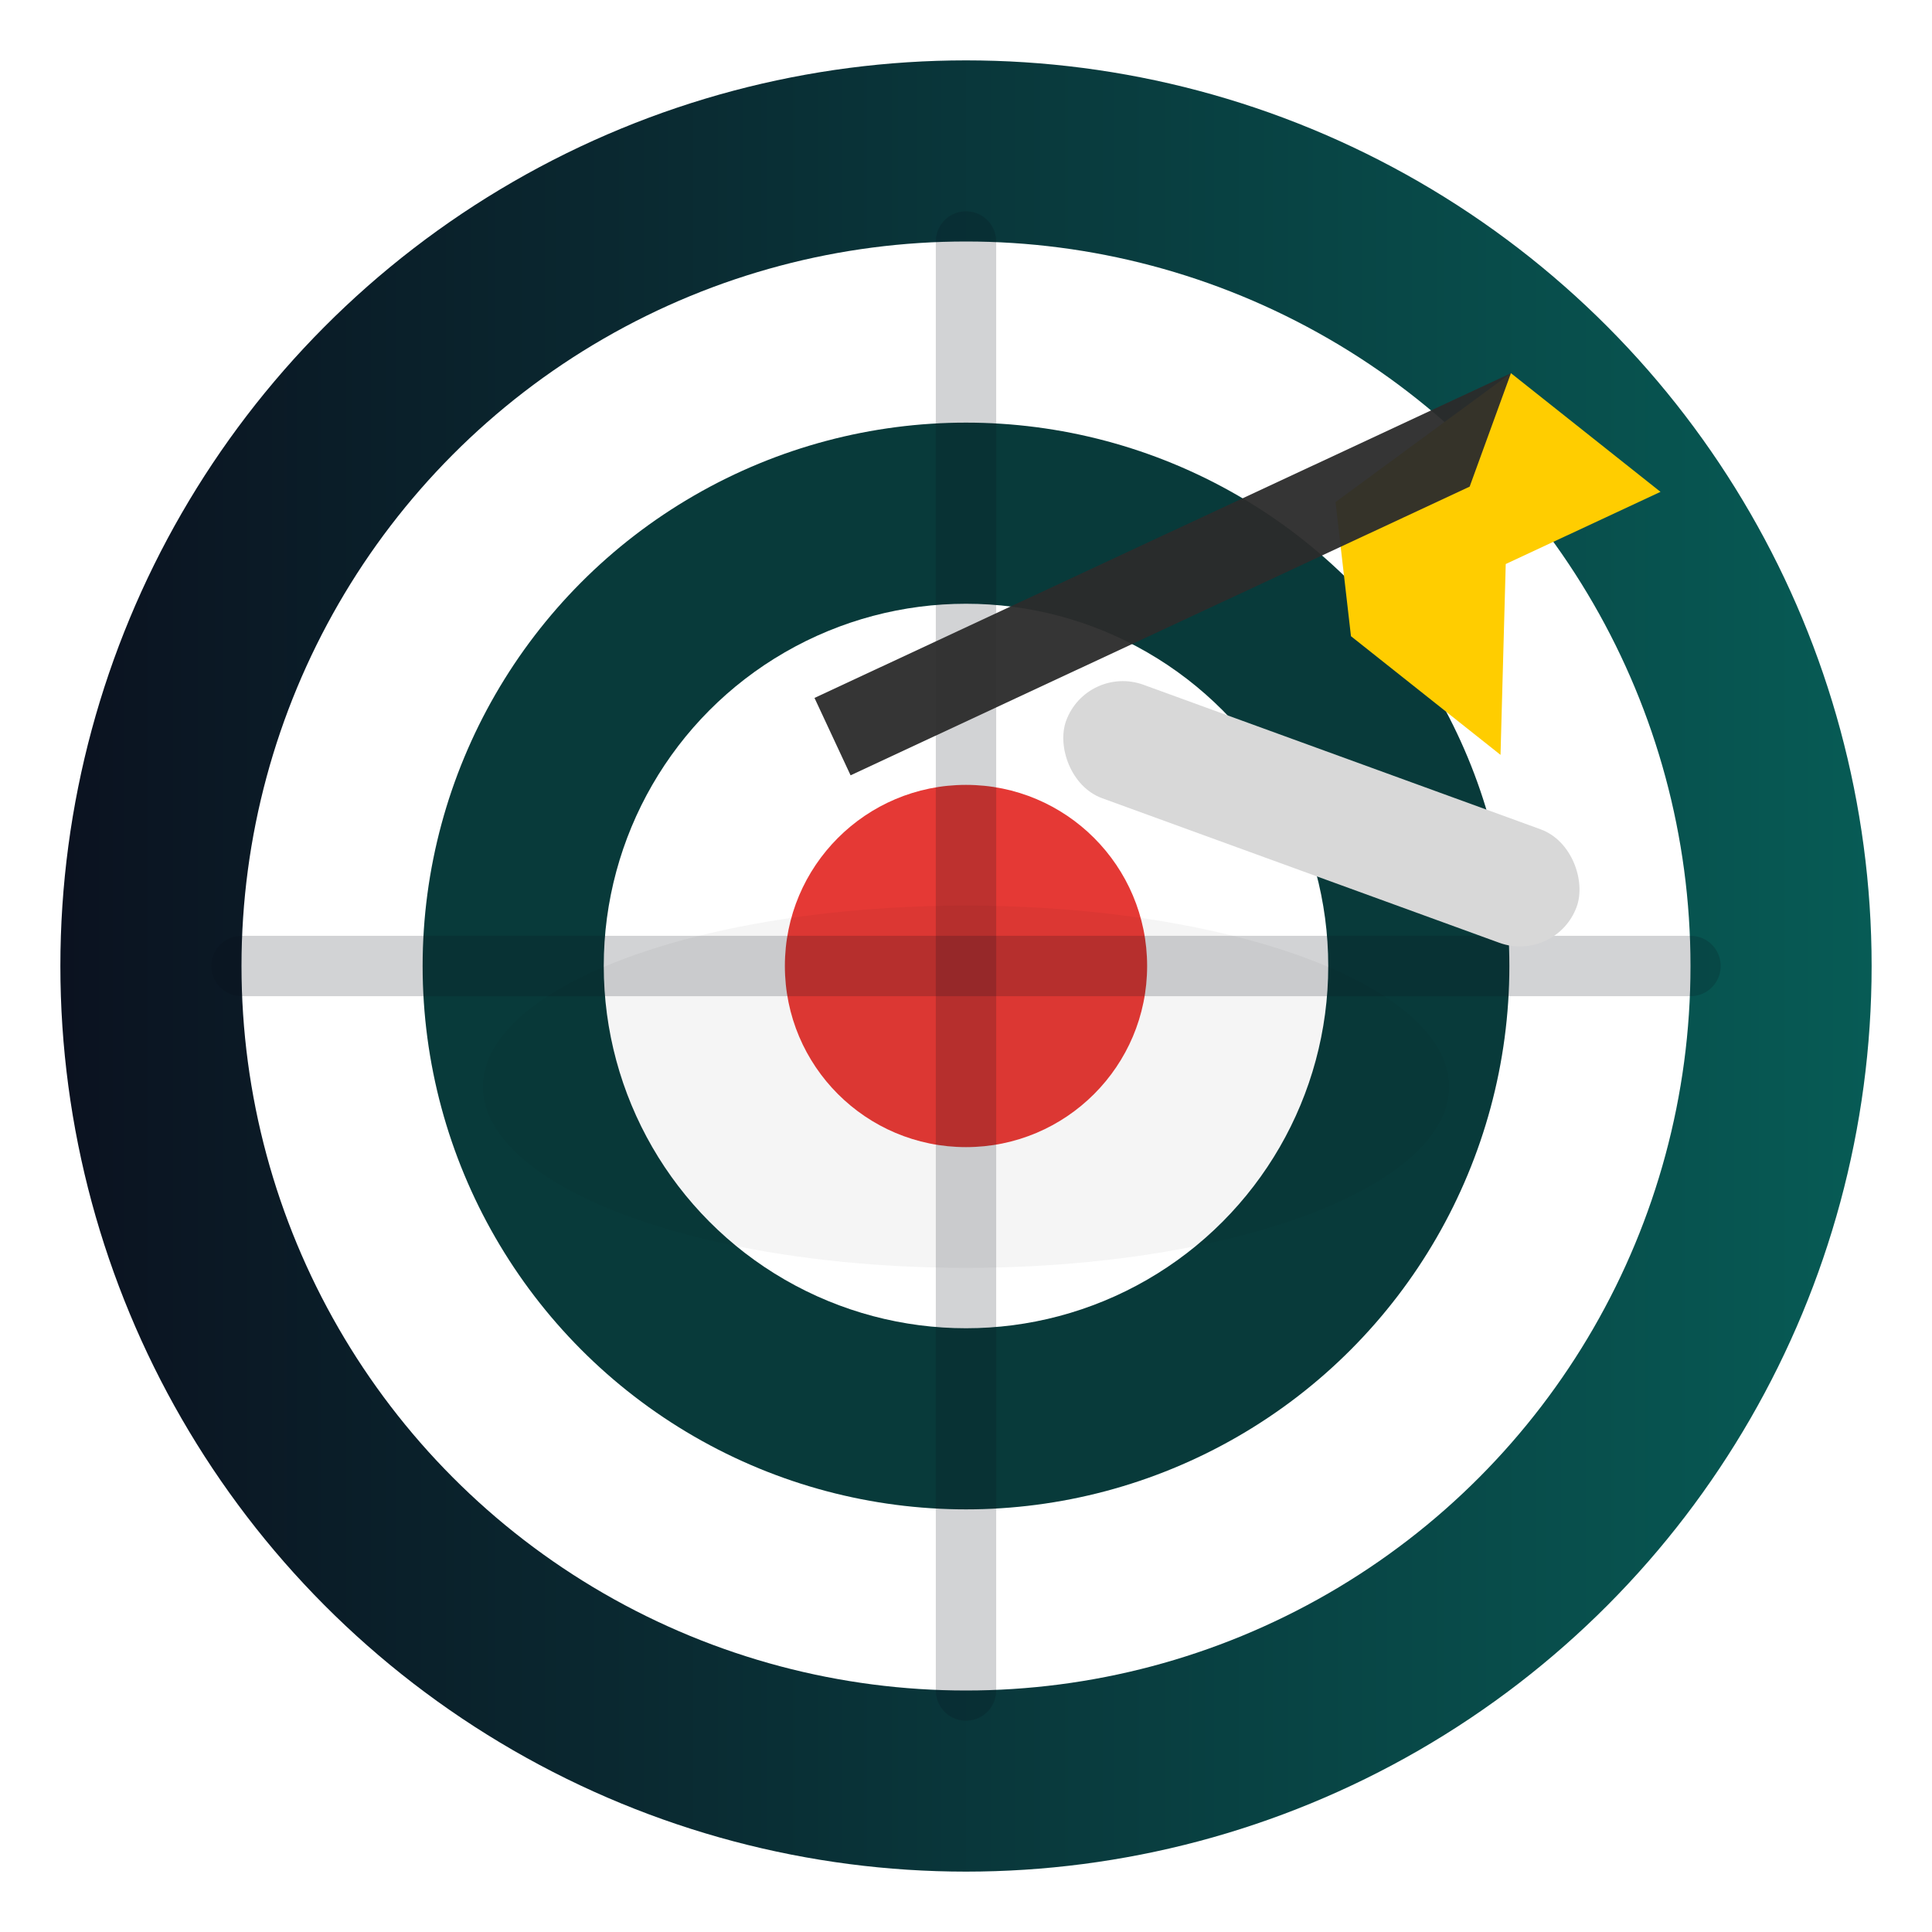 <!-- Simple dartball favicon (scales well). Save as favicon.svg in your React public folder. -->
<svg xmlns="http://www.w3.org/2000/svg" width="64" height="64" viewBox="0 0 64 64" role="img" aria-label="Dartball">
  <defs>
    <linearGradient id="g1" x1="0" x2="1">
      <stop offset="0" stop-color="#0b1220"/>
      <stop offset="1" stop-color="#075b55"/>
    </linearGradient>
    <filter id="f1" x="-50%" y="-50%" width="200%" height="200%">
      <feDropShadow dx="0" dy="2" stdDeviation="2" flood-color="#000" flood-opacity="0.45"/>
    </filter>
  </defs>

  <!-- background circle / ring -->
  <circle cx="32" cy="32" r="30" fill="url(#g1)"/>
  <circle cx="32" cy="32" r="24" fill="#fff"/>

  <!-- rings -->
  <circle cx="32" cy="32" r="18" fill="#083a3a"/>
  <circle cx="32" cy="32" r="12" fill="#fff"/>
  <circle cx="32" cy="32" r="6" fill="#e53935"/>

  <!-- crosshair lines -->
  <g stroke="#07101a" stroke-width="2" stroke-linecap="round">
    <line x1="32" y1="8" x2="32" y2="56" opacity="0.18"/>
    <line x1="8" y1="32" x2="56" y2="32" opacity="0.18"/>
  </g>

  <!-- stylized dart (top-right to center) -->
  <g transform="translate(0,0)" filter="url(#f1)">
    <path d="M48 12 L54 14 L50 18 L52 24 L46 22 L44 18 Z" fill="#ffcd00" transform="rotate(20 48 18)"/>
    <path d="M48 12 L40 20 L36 24 L34 26 L30 30 L32 32 L36 28 L40 24 L48 16 Z" fill="#2b2b2b" opacity="0.95" transform="rotate(20 48 18)"/>
    <rect x="36" y="22" width="18" height="4" rx="2" ry="2" fill="#d8d8d8" transform="rotate(20 36 22)"/>
  </g>

  <!-- subtle inner shadow -->
  <ellipse cx="32" cy="36" rx="16" ry="6" fill="#000" opacity="0.04"/>
</svg>